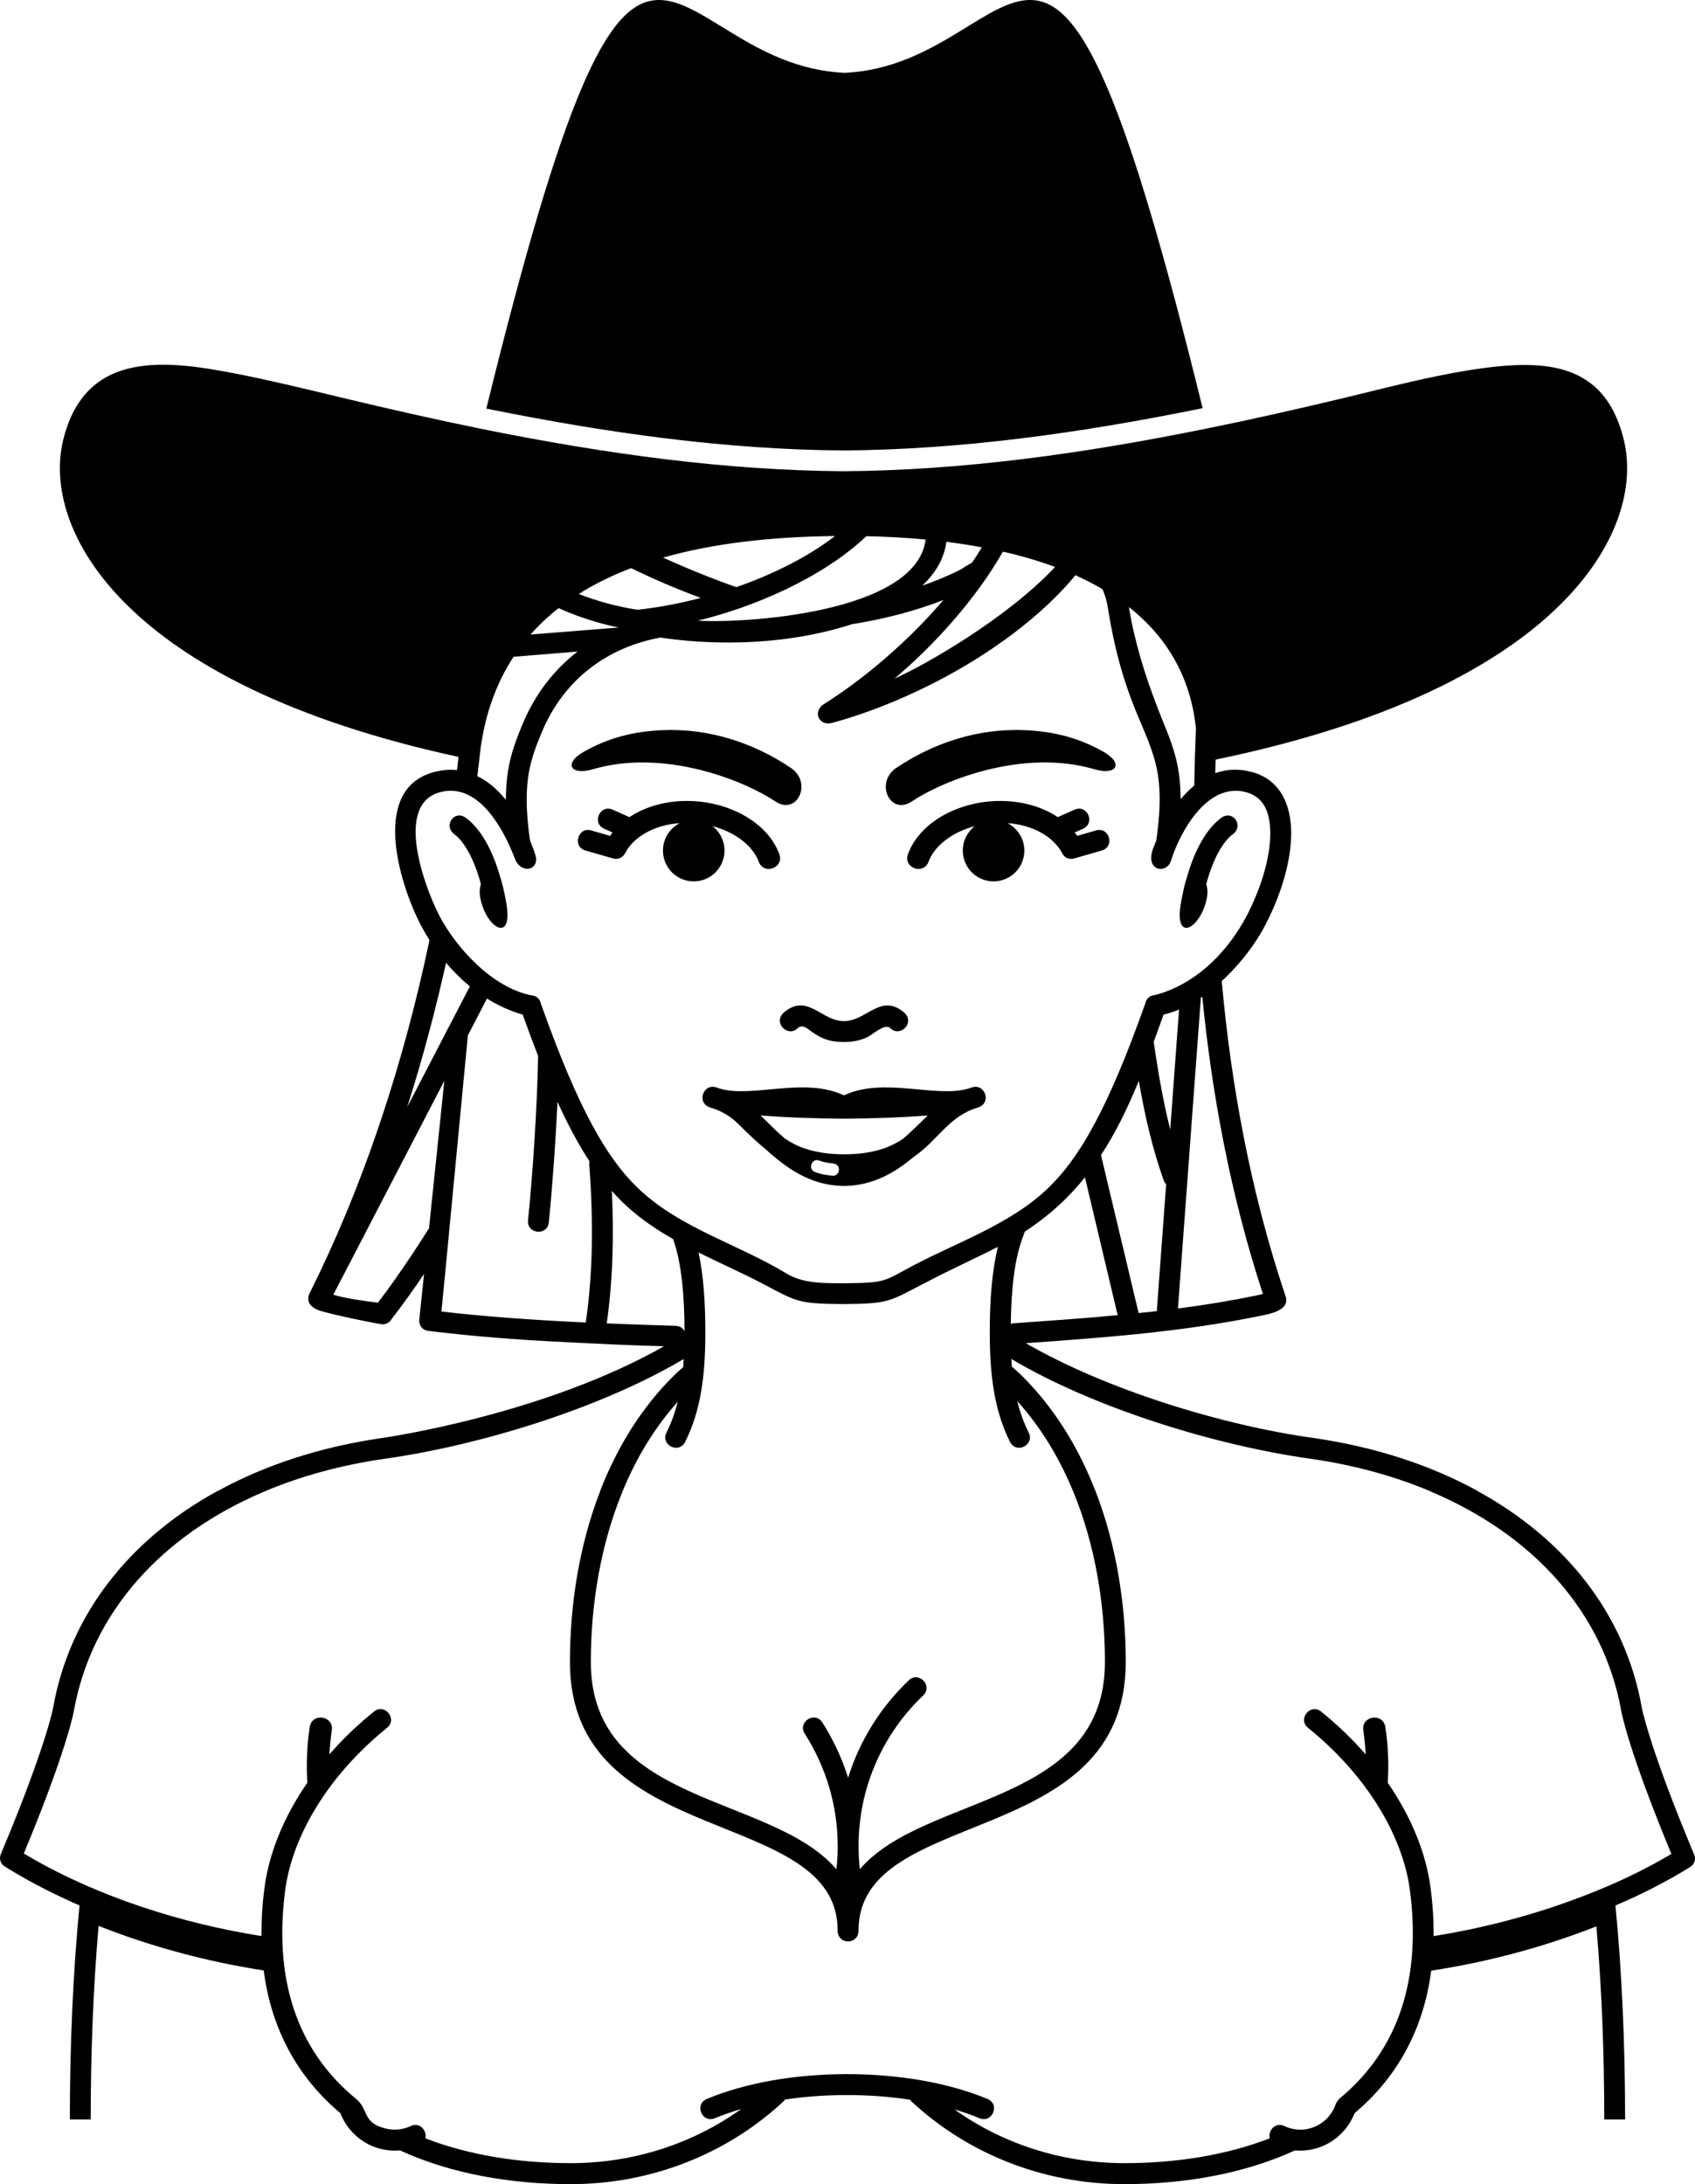 <?xml version="1.0" encoding="UTF-8" standalone="no"?>
<!-- Created with Inkscape (http://www.inkscape.org/) -->

<svg
   xmlns:dc="http://purl.org/dc/elements/1.1/"
   xmlns:cc="http://creativecommons.org/ns#"
   xmlns:rdf="http://www.w3.org/1999/02/22-rdf-syntax-ns#"
   xmlns:svg="http://www.w3.org/2000/svg"
   xmlns="http://www.w3.org/2000/svg"
   version="1.1"
   width="100%"
   height="100%"
   viewBox="0 0 73.771 95.023"
   id="svg5399"
   xml:space="preserve"><defs
     id="defs5409" /><path
     d="m 51.392,39.316 c 0.1,-0.59 0.203,-0.96 0.276,-1.187 0.324,-1.129 0.834,-2.068 1.479,-2.545 0.509,-0.374 1.011,0.341 0.504,0.714 -0.424,0.312 -0.864,1.084 -1.151,2.163 0.065,0.249 0.082,0.433 -0.021,0.804 -0.324,1.178 -1.367,1.714 -1.087,0.051 z m -25.589,-5.849 c 3.101,-0.912 6.589,0.491 7.939,1.398 0.953,0.637 1.631,-0.818 0.68,-1.456 -1.644,-1.103 -3.556,-1.722 -5.568,-1.643 -1.336,0.053 -2.412,0.355 -3.455,0.947 -0.881,0.499 -0.571,1.041 0.404,0.754 z m 16.818,14.693 c -0.067,0.029 -0.151,0.057 -0.246,0.084 -1.137,0.424 -1.586,1.385 -2.601,2.082 -0.842,0.704 -1.776,1.244 -2.989,1.27 h -0.097 c -1.391,-0.027 -2.417,-0.735 -3.358,-1.592 -0.381,-0.307 -0.77,-0.678 -1.215,-1.121 -0.287,-0.285 -0.633,-0.496 -1.012,-0.637 -0.096,-0.026 -0.178,-0.057 -0.25,-0.086 -0.541,-0.223 -0.223,-1.054 0.338,-0.845 l 0.033,0.012 0.088,0.029 c 1.428,0.432 3.684,-0.52 5.419,0.298 1.74,-0.817 4,0.134 5.431,-0.298 l 0.088,-0.029 0.033,-0.012 c 0.562,-0.209 0.879,0.622 0.338,0.845 z m -6.338,2.461 c -0.232,-0.031 -0.395,-0.041 -0.621,-0.129 -0.332,-0.127 -0.523,0.371 -0.191,0.499 0.285,0.109 0.449,0.117 0.736,0.159 0.352,0.053 0.431,-0.479 0.076,-0.529 z m 4.093,-2.091 c -1.354,0.108 -2.887,0.136 -3.596,0.14 h -0.078 c -0.716,-0.004 -2.251,-0.032 -3.602,-0.141 0.338,0.333 0.688,0.684 1.057,1.002 0.578,0.396 1.344,0.684 2.588,0.688 1.236,-0.005 1.996,-0.291 2.574,-0.688 0.371,-0.319 0.719,-0.668 1.057,-1.001 z m -8.847,-11.431 c 0.031,-0.465 -0.176,-0.891 -0.52,-1.156 1.034,0.271 1.77,0.889 2.014,1.547 0.221,0.596 1.114,0.264 0.895,-0.332 -0.476,-1.282 -1.963,-2.18 -3.652,-2.299 -1.084,-0.076 -2.107,0.182 -2.871,0.691 l -0.729,-0.324 c -0.555,-0.246 -0.922,0.584 -0.369,0.83 l 0.361,0.161 c -0.037,0.049 -0.072,0.097 -0.107,0.148 l -0.82,-0.236 c -0.58,-0.167 -0.832,0.706 -0.25,0.873 l 1.195,0.344 c 0.256,0.072 0.449,-0.055 0.549,-0.262 0.355,-0.66 1.22,-1.193 2.361,-1.273 -0.405,0.206 -0.696,0.615 -0.729,1.101 -0.053,0.738 0.503,1.378 1.242,1.43 0.739,0.052 1.377,-0.505 1.43,-1.243 z m 20.813,-19.34 c -6.768,-27.492 -7.448,-14.964 -15.586,-14.59 -8.137,-0.374 -8.82,-12.907 -15.59,14.607 5.397,1.092 10.488,1.785 15.549,1.822 5.086,-0.038 10.201,-0.737 15.627,-1.839 z m 21.41,63.223 c -0.033,0.112 -0.112,0.202 -0.215,0.258 -0.177,0.108 -0.354,0.217 -0.543,0.325 -0.791,0.458 -1.688,0.911 -2.685,1.335 0.285,2.943 0.42,6.07 0.42,9.309 h -0.907 c 0,-2.91 -0.111,-5.727 -0.343,-8.4 -2.305,0.906 -4.739,1.554 -7.188,1.926 -0.35,2.669 -1.568,4.716 -3.334,6.198 -0.43,1.098 -1.506,1.722 -2.594,1.622 -2.217,1.017 -4.818,1.468 -7.428,1.468 -3.59,0 -6.851,-1.362 -9.248,-3.581 -0.033,-0.029 -0.058,-0.062 -0.078,-0.091 -0.859,-0.132 -1.783,-0.204 -2.748,-0.204 -0.947,0 -1.854,0.07 -2.695,0.195 -0.021,0.033 -0.051,0.067 -0.086,0.1 -2.396,2.219 -5.658,3.581 -9.248,3.581 -2.605,0 -5.209,-0.451 -7.424,-1.468 -1.092,0.1 -2.166,-0.524 -2.596,-1.622 -1.77,-1.484 -2.988,-3.534 -3.336,-6.208 -2.447,-0.376 -4.881,-1.027 -7.186,-1.938 -0.23,2.68 -0.342,5.504 -0.342,8.422 h -0.908 c 0,-3.24 0.137,-6.365 0.42,-9.311 -0.906,-0.395 -1.785,-0.832 -2.621,-1.316 -0.217,-0.123 -0.42,-0.248 -0.619,-0.371 -0.057,-0.035 -0.109,-0.082 -0.146,-0.139 -0.031,-0.051 -0.043,-0.074 -0.051,-0.1 -0.037,-0.106 -0.027,-0.219 0.014,-0.309 l 0.012,-0.031 0.182,-0.438 c 0.391,-0.936 0.707,-1.742 0.967,-2.436 0.932,-2.475 1.111,-3.441 1.113,-3.455 0.719,-4.068 3.332,-7.342 7.158,-9.438 h 0.013 c 2.054,-1.127 4.455,-1.91 7.103,-2.297 0,0 1.881,-0.259 4.445,-0.938 2.371,-0.625 5.303,-1.604 7.869,-3.059 -0.766,-0.022 -1.49,-0.05 -2.182,-0.078 l -1.914,-0.092 c -2.359,-0.113 -4.312,-0.271 -6.156,-0.5 -0.297,-0.035 -0.42,-0.273 -0.398,-0.497 l 0.207,-1.979 c -0.418,0.618 -0.92,1.329 -1.416,1.965 -0.047,0.086 -0.119,0.155 -0.219,0.192 -0.096,0.041 -0.199,0.043 -0.291,0.015 l -0.104,-0.015 c -0.758,-0.143 -1.678,-0.33 -2.42,-0.534 -0.318,-0.077 -0.613,-0.286 -0.59,-0.56 0.008,-0.082 0.023,-0.154 0.053,-0.219 0.014,-0.031 0.031,-0.062 0.049,-0.09 0.547,-1.1 1.051,-2.208 1.514,-3.319 0.57,-1.37 1.08,-2.739 1.537,-4.101 0.902,-2.69 1.594,-5.343 2.123,-7.856 -0.131,-0.206 -0.252,-0.419 -0.365,-0.634 l -0.035,-0.067 c -0.9,-1.743 -2.281,-6.093 0.836,-6.666 0.268,-0.05 0.521,-0.057 0.762,-0.031 l 0.066,-0.575 c -14.631,-3.162 -18.15,-9.906 -17.207,-13.784 0.963,-3.968 4.533,-3.467 7.541,-2.886 1.338,0.258 2.869,0.628 4.6,1.044 2.078,0.498 4.098,0.954 6.076,1.358 5.463,1.102 10.621,1.802 15.744,1.84 5.152,-0.038 10.336,-0.746 15.83,-1.862 1.953,-0.395 3.944,-0.845 5.992,-1.336 2.286,-0.549 5.793,-1.506 8.133,-1.42 2.099,0.076 3.459,0.992 4.01,3.262 0.955,3.927 -2.676,10.791 -17.768,13.901 l -0.017,0.59 c 0.431,-0.154 0.906,-0.198 1.428,-0.09 0.033,0.007 0.064,0.017 0.091,0.028 0.03,0.003 0.063,0.008 0.096,0.018 1.252,0.346 1.691,1.47 1.691,2.658 0,1.188 -0.419,2.589 -1.044,3.832 -0.014,0.028 -0.028,0.054 -0.045,0.076 -0.016,0.036 -0.03,0.073 -0.049,0.109 -0.422,0.801 -1.086,1.687 -1.885,2.415 0.391,4.352 1.213,9.055 2.779,13.713 0.215,0.646 -0.777,0.782 -1.162,0.863 -3.299,0.682 -6.785,0.939 -10.141,1.178 3.494,2.025 8.594,3.586 12.545,4.127 2.65,0.387 5.055,1.172 7.109,2.296 l -0.002,0.007 c 3.826,2.092 6.438,5.364 7.156,9.434 0.004,0.019 0.289,1.544 1.982,5.671 l 0.281,0.678 c 0.054,0.105 0.067,0.225 0.032,0.332 z m -25.108,-23.764 -1.424,-5.996 c -0.71,0.883 -1.56,1.673 -2.619,2.359 l -0.066,0.189 c -0.398,1.023 -0.525,2.41 -0.543,3.828 0.045,-0.016 0.092,-0.027 0.148,-0.031 1.481,-0.103 2.993,-0.207 4.504,-0.349 z m -4.685,5.514 c -0.69,-1.378 -0.881,-2.917 -0.881,-4.749 0,-1.114 0.055,-2.307 0.271,-3.367 l 0.072,-0.331 0.01,-0.039 c -0.916,0.469 -1.961,0.936 -3.199,1.582 l -0.051,0.025 c -1.477,0.771 -1.492,0.866 -3.488,0.883 -2,-0.017 -2.015,-0.111 -3.491,-0.883 -0.902,-0.473 -1.863,-0.896 -2.799,-1.362 0.236,1.093 0.295,2.335 0.295,3.492 0,1.832 -0.188,3.371 -0.879,4.749 -0.273,0.54 -1.084,0.134 -0.812,-0.408 0.211,-0.42 0.369,-0.861 0.488,-1.336 -1.021,1.138 -1.81,2.462 -2.395,3.883 h 0.001 c -0.971,2.351 -1.387,4.963 -1.387,7.436 0,6.263 7.871,5.724 10.688,9.016 0.039,-0.331 0.057,-0.666 0.057,-1.008 0,-1.8 -0.533,-3.479 -1.434,-4.889 -0.326,-0.51 0.439,-0.998 0.766,-0.487 0.471,0.737 0.852,1.545 1.121,2.401 0.51,-1.633 1.432,-3.084 2.639,-4.235 0.439,-0.417 1.064,0.241 0.627,0.658 -1.729,1.647 -2.811,3.973 -2.811,6.552 0,0.341 0.02,0.677 0.055,1.007 2.814,-3.29 10.668,-2.754 10.668,-9.015 0,-2.475 -0.416,-5.086 -1.387,-7.436 l -0.003,-0.002 c -0.593,-1.434 -1.392,-2.768 -2.427,-3.912 0.119,0.485 0.283,0.938 0.498,1.367 0.271,0.542 -0.542,0.948 -0.812,0.408 z m 6.795,-11.209 c -0.047,-0.045 -0.086,-0.107 -0.112,-0.186 -0.463,-1.297 -0.808,-2.742 -1.078,-4.312 -0.479,1.165 -1,2.246 -1.646,3.229 l 1.638,6.871 c 0.264,-0.025 0.528,-0.054 0.791,-0.084 l 0.407,-5.518 z m 0.177,-2.38 0.385,-5.223 c -0.221,0.093 -0.449,0.169 -0.676,0.223 -0.144,0.4 -0.283,0.795 -0.427,1.182 0.195,1.375 0.427,2.65 0.718,3.818 z m 1.396,-5.78 -0.062,0.043 -0.998,13.522 c 1.127,-0.146 2.246,-0.326 3.344,-0.554 0.135,-0.026 0.252,-0.054 0.354,-0.078 -1.441,-4.4 -2.232,-8.817 -2.638,-12.933 z m -3.196,-16.955 c 0.063,0.365 0.152,0.859 0.234,1.169 0.336,1.444 0.815,2.75 1.387,4.15 0.174,0.428 0.322,0.838 0.433,1.288 0.127,0.52 0.198,1.083 0.198,1.757 0.183,-0.218 0.382,-0.421 0.595,-0.598 v -0.047 c 0.015,-0.852 0.039,-1.669 0.073,-2.448 -0.238,-2.238 -1.275,-3.975 -2.92,-5.271 z m -5.482,-2.408 c -1.223,2.144 -3.088,4.154 -4.717,5.521 1.299,-0.569 4.896,-2.617 6.987,-4.855 -0.708,-0.261 -1.466,-0.484 -2.27,-0.666 z m -2.461,-0.427 c -0.088,0.708 -0.461,1.349 -1.049,1.907 0.578,-0.201 1.146,-0.435 1.685,-0.71 0.151,-0.098 0.303,-0.19 0.448,-0.278 l 0.041,-0.021 c 0.147,-0.22 0.289,-0.44 0.42,-0.66 -0.502,-0.093 -1.015,-0.172 -1.545,-0.238 z m -10.817,3.428 c 1.897,0.129 9.506,-0.299 9.916,-3.528 -0.832,-0.078 -1.692,-0.126 -2.58,-0.145 -1.939,1.833 -4.936,3.096 -7.336,3.673 z m -1.513,-2.742 c 1.064,0.482 2.143,0.918 3.188,1.285 1.561,-0.544 3.087,-1.291 4.296,-2.223 -2.793,0.029 -5.318,0.321 -7.484,0.938 z m -3.668,1.582 c 0.812,0.321 1.658,0.546 2.551,0.687 0.855,-0.09 1.799,-0.262 2.758,-0.515 -1.017,-0.377 -2.04,-0.813 -3.03,-1.295 -0.828,0.315 -1.59,0.688 -2.279,1.123 z m -2.099,1.764 3.834,-0.303 c -0.907,-0.19 -1.775,-0.468 -2.613,-0.845 -0.445,0.349 -0.854,0.732 -1.221,1.148 z m -2.316,6.162 c 0.148,0.072 0.291,0.157 0.422,0.249 0.299,0.21 0.57,0.477 0.82,0.78 l 0.002,-0.2 c 0.027,-1.307 0.332,-2.15 0.715,-3.07 0.555,-1.339 1.389,-2.398 2.402,-3.179 l -2.784,0.227 c -0.729,1.113 -1.219,2.425 -1.432,3.957 -0.049,0.401 -0.094,0.814 -0.145,1.236 z m -1.677,6.021 0.033,0.067 c 0.738,1.403 2.303,3.111 3.99,3.447 0.098,0.003 0.191,0.036 0.27,0.103 0.082,0.067 0.131,0.159 0.148,0.254 1.652,4.654 2.9,6.797 4.322,8.121 1.789,1.665 4.305,2.37 6.369,3.625 0.73,0.444 1.643,0.418 2.467,0.425 1.936,-0.017 1.727,-0.08 3.112,-0.805 1.908,-0.995 4.14,-1.773 5.728,-3.26 1.418,-1.325 2.664,-3.473 4.312,-8.117 0.017,-0.097 0.066,-0.187 0.148,-0.253 0.076,-0.067 0.168,-0.099 0.262,-0.104 0.059,-0.014 0.176,-0.042 0.332,-0.095 1.611,-0.539 2.883,-1.861 3.662,-3.342 0.018,-0.037 0.037,-0.071 0.057,-0.103 0.008,-0.023 0.021,-0.048 0.031,-0.07 0.584,-1.167 0.947,-2.425 0.945,-3.425 0,-0.839 -0.234,-1.623 -1.154,-1.816 -1.607,-0.335 -2.727,1.707 -3.119,2.858 -0.02,0.056 -0.039,0.11 -0.053,0.162 -0.188,0.575 -1.146,0.452 -0.768,-0.562 0.041,-0.108 0.084,-0.217 0.131,-0.327 0.23,-1.578 0.172,-2.542 -0.025,-3.338 -0.209,-0.864 -0.615,-1.667 -0.939,-2.489 -0.397,-1.006 -0.819,-2.29 -1.137,-4.272 -0.043,-0.298 -0.123,-0.583 -0.24,-0.842 -0.371,-0.217 -0.764,-0.418 -1.176,-0.604 -1.41,1.717 -3.66,3.422 -6.238,4.726 -1.475,0.745 -2.961,1.319 -4.341,1.697 -0.592,0.162 -0.881,-0.498 -0.361,-0.822 1.646,-1.028 3.608,-2.663 5.2,-4.527 -1.186,0.468 -2.432,0.787 -3.643,0.999 l -0.354,0.06 c -1.66,0.545 -3.668,0.828 -5.725,0.792 -0.9,-0.016 -1.773,-0.089 -2.598,-0.213 -2.273,0.413 -4.201,1.789 -5.174,4.138 -0.365,0.875 -0.623,1.598 -0.646,2.726 -0.012,0.547 0.029,1.183 0.143,1.964 0.055,0.135 0.102,0.257 0.146,0.378 0.008,0.015 0.014,0.031 0.02,0.048 l 0.045,0.141 0.023,0.067 c 0.188,0.612 -0.518,0.843 -0.846,0.27 -0.027,-0.014 -0.623,-1.891 -1.777,-2.707 -0.402,-0.28 -0.857,-0.426 -1.383,-0.33 -2.252,0.41 -0.773,4.242 -0.199,5.355 z m -1.375,8.374 2.727,-5.249 c -0.375,-0.309 -0.723,-0.654 -1.037,-1.025 -0.452,2.027 -1.007,4.136 -1.69,6.274 z m 0.949,5.274 0.666,-6.413 -4.832,9.305 c 0.584,0.176 1.357,0.271 1.943,0.346 1.008,-1.314 2.004,-2.889 2.223,-3.238 z m 6.975,-2.786 c -0.002,-0.046 0,-0.089 0.006,-0.129 -0.463,-0.71 -0.92,-1.555 -1.391,-2.584 -0.086,1.863 -0.236,3.874 -0.377,5.244 -0.061,0.602 -0.965,0.509 -0.904,-0.094 0.193,-1.848 0.398,-4.877 0.438,-7.099 l 0.002,-0.046 c -0.219,-0.559 -0.441,-1.157 -0.672,-1.802 -0.07,-0.02 -0.152,-0.044 -0.246,-0.075 -0.461,-0.156 -0.896,-0.367 -1.309,-0.623 l -0.831,1.603 -0.967,10.124 -0.184,1.889 c 1.859,0.217 3.854,0.363 6.281,0.479 0.336,-2.26 0.32,-4.623 0.154,-6.887 z m 3.755,7.031 c 0.196,0.007 0.325,0.105 0.391,0.236 -0.006,-1.469 -0.111,-2.924 -0.498,-4.011 -0.736,-0.418 -1.434,-0.891 -2.051,-1.462 -0.211,-0.195 -0.414,-0.404 -0.615,-0.634 0.09,1.916 0.049,3.874 -0.223,5.765 0.93,0.04 1.924,0.075 2.996,0.106 z m 43.342,22.977 -0.14,-0.339 c -1.709,-4.159 -2.018,-5.75 -2.037,-5.856 -0.758,-4.278 -3.803,-7.688 -8.34,-9.59 l 0.002,-0.004 c -1.558,-0.654 -3.287,-1.129 -5.164,-1.4 -4.15,-0.578 -9.435,-2.201 -13.047,-4.346 0.008,0.114 0.014,0.227 0.022,0.336 0.135,0.112 0.39,0.334 0.713,0.679 1.286,1.36 2.247,2.984 2.924,4.733 h 0.003 c 0.916,2.365 1.316,4.959 1.316,7.436 0,8.229 -11.631,6.216 -11.631,11.682 0,0.633 -0.908,0.633 -0.908,0 0,-5.465 -11.652,-3.453 -11.652,-11.682 0,-2.477 0.4,-5.069 1.316,-7.432 l -0.003,-0.006 c 0.678,-1.746 1.639,-3.371 2.926,-4.731 0.307,-0.323 0.551,-0.541 0.689,-0.659 0.01,-0.116 0.018,-0.234 0.023,-0.354 -3.609,2.144 -8.896,3.768 -13.047,4.345 -1.873,0.272 -3.605,0.747 -5.162,1.401 h 0.003 c -4.535,1.903 -7.582,5.312 -8.34,9.592 -0.016,0.086 -0.215,1.11 -1.156,3.617 -0.264,0.698 -0.586,1.519 -0.979,2.465 l -0.039,0.093 0.256,0.151 c 3.027,1.754 6.633,2.894 10.086,3.441 -0.004,-0.659 0.035,-1.354 0.131,-2.079 0.199,-1.558 0.861,-3.134 1.867,-4.592 -0.051,-0.815 -0.016,-1.626 0.104,-2.423 0.098,-0.641 1.059,-0.493 0.961,0.146 -0.051,0.346 -0.086,0.691 -0.104,1.043 0.576,-0.662 1.229,-1.287 1.939,-1.861 0.469,-0.381 1.039,0.326 0.568,0.707 -2.484,2.005 -4.117,4.63 -4.436,7.096 -0.549,4.268 0.799,7.173 3.082,9.04 0.578,0.474 0.26,1.04 1.289,1.296 0.383,0.095 0.764,0.047 1.096,-0.107 0.402,-0.189 0.719,0.211 0.637,0.534 1.91,0.739 4.1,1.08 6.324,1.08 2.789,0 5.359,-0.876 7.428,-2.358 -0.41,0.121 -0.795,0.256 -1.15,0.403 -0.559,0.233 -0.908,-0.604 -0.352,-0.837 1.621,-0.678 3.758,-1.081 6.104,-1.081 2.344,0 4.491,0.403 6.114,1.081 0.558,0.232 0.207,1.07 -0.352,0.837 -0.336,-0.141 -0.703,-0.27 -1.09,-0.384 2.064,1.47 4.625,2.339 7.4,2.339 2.225,0 4.416,-0.341 6.324,-1.08 -0.082,-0.323 0.233,-0.725 0.639,-0.534 0.891,0.42 1.93,-0.033 2.242,-0.979 0.006,-0.021 0.127,-0.195 0.145,-0.208 2.279,-1.867 3.629,-4.771 3.08,-9.04 -0.318,-2.466 -1.951,-5.091 -4.438,-7.097 -0.47,-0.381 0.102,-1.086 0.571,-0.705 0.709,0.572 1.361,1.197 1.938,1.861 -0.019,-0.353 -0.053,-0.699 -0.104,-1.043 -0.1,-0.642 0.863,-0.787 0.959,-0.147 0.121,0.797 0.156,1.606 0.104,2.423 1.007,1.458 1.666,3.034 1.867,4.592 0.095,0.727 0.135,1.42 0.129,2.079 2.584,-0.411 5.154,-1.137 7.56,-2.165 0.957,-0.41 1.821,-0.847 2.584,-1.288 l 0.206,-0.121 z m -38.676,-36.56 c -0.408,0.446 0.26,1.06 0.668,0.614 0.147,-0.104 0.291,-0.048 0.432,0.056 0.512,0.384 0.862,0.565 1.56,0.565 0.416,0 0.735,-0.078 1,-0.201 0.244,-0.11 0.754,-0.599 1.002,-0.42 0.408,0.446 1.076,-0.168 0.668,-0.614 0,0 -0.049,-0.057 -0.144,-0.124 -0.968,-0.71 -1.563,0.451 -2.526,0.451 -0.959,0 -1.54,-1.165 -2.519,-0.451 -0.092,0.067 -0.141,0.124 -0.141,0.124 z m 13.633,-7.969 -0.818,0.236 c -0.034,-0.051 -0.071,-0.099 -0.11,-0.148 l 0.363,-0.161 c 0.553,-0.247 0.184,-1.076 -0.369,-0.83 l -0.729,0.324 c -0.765,-0.509 -1.785,-0.767 -2.871,-0.691 -1.687,0.119 -3.175,1.017 -3.649,2.299 -0.221,0.597 0.674,0.928 0.895,0.332 0.242,-0.657 0.98,-1.276 2.014,-1.547 -0.346,0.265 -0.553,0.692 -0.52,1.156 0.051,0.738 0.691,1.295 1.43,1.243 0.736,-0.052 1.293,-0.693 1.242,-1.43 -0.036,-0.487 -0.325,-0.895 -0.729,-1.101 1.141,0.08 2.006,0.613 2.375,1.3 0.086,0.18 0.276,0.307 0.532,0.235 l 1.195,-0.344 c 0.581,-0.167 0.331,-1.04 -0.251,-0.873 z m -26.772,2.332 c -0.063,0.249 -0.081,0.433 0.021,0.804 0.324,1.178 1.369,1.714 1.09,0.051 -0.099,-0.59 -0.205,-0.961 -0.277,-1.187 -0.324,-1.129 -0.834,-2.067 -1.482,-2.545 -0.506,-0.375 -1.008,0.34 -0.502,0.714 0.423,0.312 0.863,1.084 1.15,2.163 z m 18.761,-3.596 c 1.351,-0.907 4.838,-2.31 7.939,-1.399 0.975,0.287 1.283,-0.255 0.406,-0.754 -1.045,-0.592 -2.123,-0.893 -3.457,-0.947 -2.01,-0.078 -3.923,0.54 -5.568,1.643 -0.95,0.639 -0.272,2.095 0.68,1.457 z"
     id="path5401"
     style="fill:#000000" /></svg>